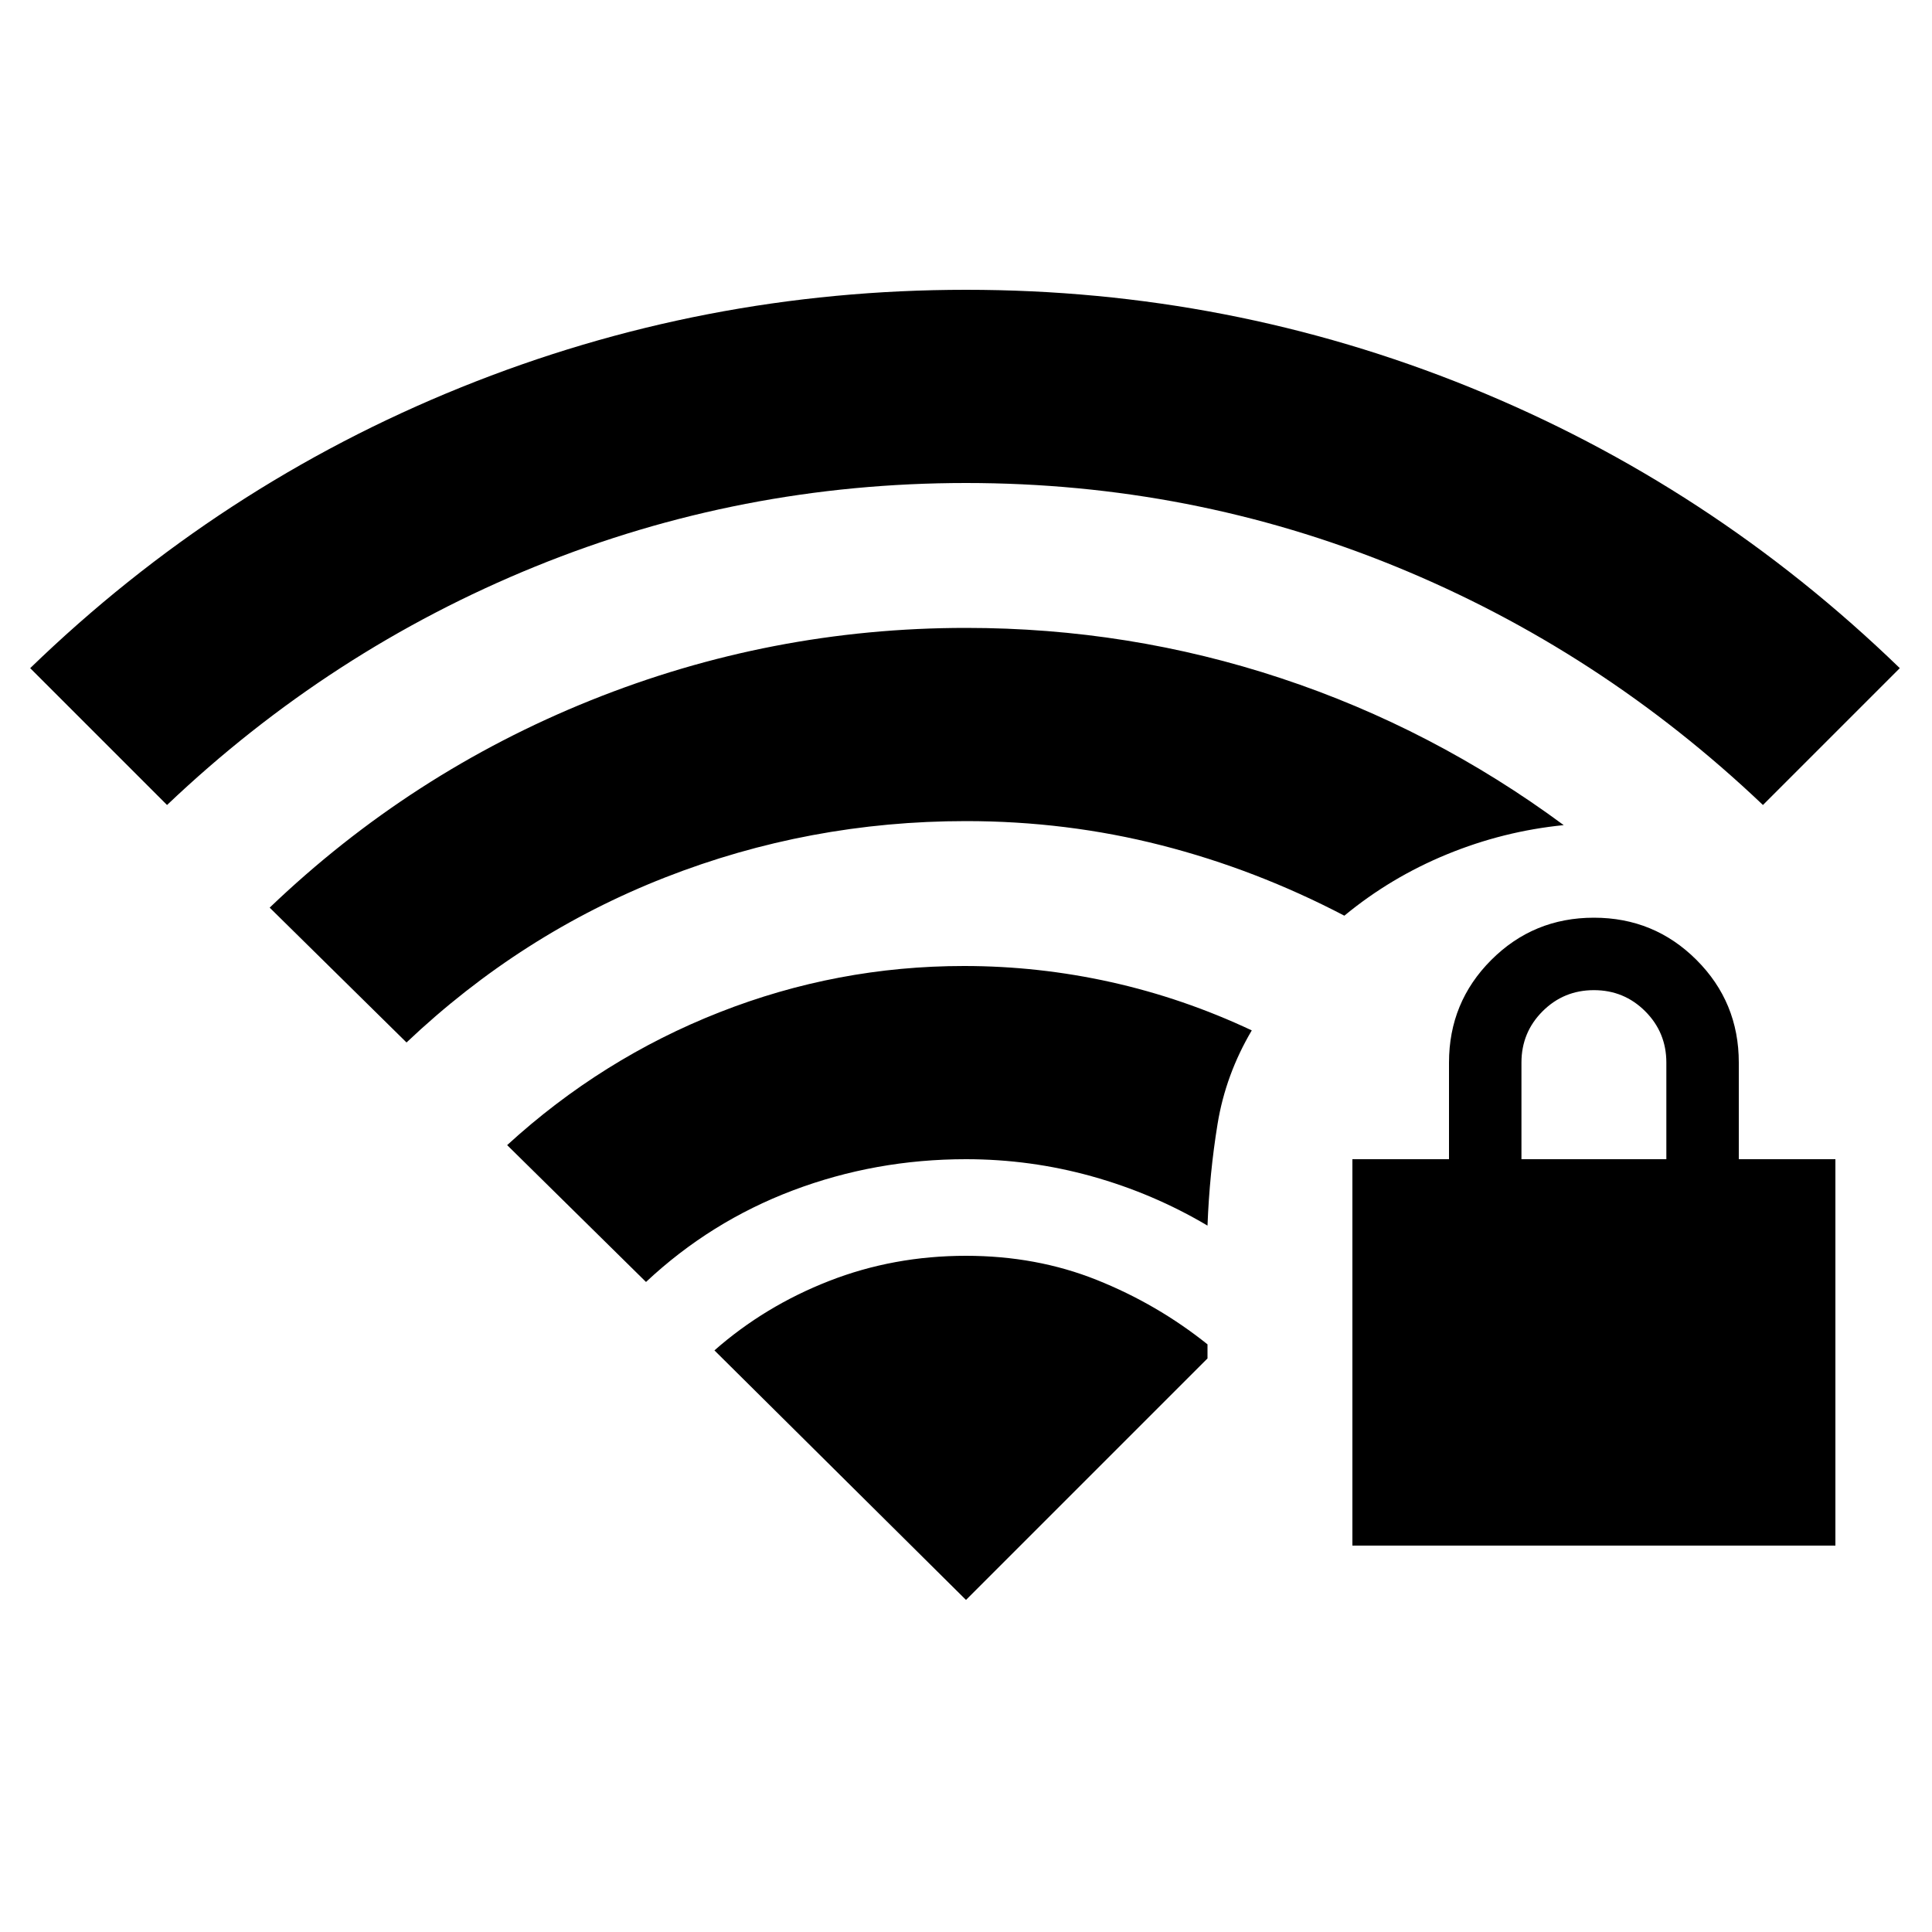 <svg xmlns="http://www.w3.org/2000/svg" height="20" viewBox="0 -960 960 960" width="20"><path d="M672-192v-192h48v-48q0-30 21-51t51-21q30 0 51 21t21 51v48h48v192H672Zm84-192h72v-48q0-15-10.5-25.5T792-468q-15 0-25.5 10.5T756-432v48ZM83-560l-68-68q94-91 214-139.5T480-816q131 0 250.5 48.5T944-628l-68 68q-81-77-182.5-118.5T480-720q-112 0-214 41.5T83-560Zm119 118-68-67q70-67 159.5-103T480-648q81 0 156.5 25T777-550q-30 3-58 14.5T668-505q-44-23-91-35t-97-12q-78 0-149.5 28T202-442Zm119 119-69-68q47-43 105.5-66T479-480q37 0 73 8t70 24q-13 22-17 46.5t-5 50.5q-27-16-57.5-24.5T480-384q-45 0-86 15.5T321-323Zm159 158 120-120v-7q-25-20-55-32t-65-12q-36 0-68 12.5T355-289l125 124Z"/></svg>